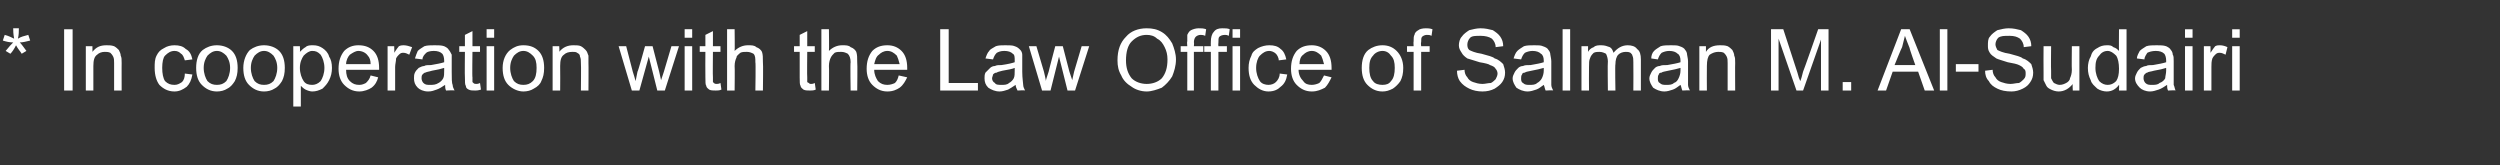 <?xml version="1.0" standalone="no"?><!DOCTYPE svg PUBLIC "-//W3C//DTD SVG 1.1//EN" "http://www.w3.org/Graphics/SVG/1.1/DTD/svg11.dtd"><svg xmlns="http://www.w3.org/2000/svg" version="1.1" width="265.1px" height="17.5px" viewBox="0 -3 265.1 17.5" style="top:-3px"><rect x="0" y="-3" width="265.1" height="17.5" fill="#333333" stroke="none"/><desc>* In cooperation with the Law Office of Salman M Al-Sudairi</desc><defs/><g id="Polygon70609"><path d="m1.4 1.5c-.4 0-.8-.1-1.1-.2c0 0 .2-.6.2-.6c.4.1.8.3 1 .4c-.1-.5-.1-.9-.1-1.1c0 0 .6 0 .6 0c0 .3 0 .7-.1 1.1c.3-.2.7-.3 1.1-.4c0 0 .2.6.2.6c-.4.1-.8.2-1.1.2c.2.2.4.5.7.9c0 0-.5.3-.5.3c-.1-.2-.4-.5-.6-.9c-.2.4-.4.7-.6.9c0 0-.5-.3-.5-.3c.4-.5.6-.7.8-.9c0 0 0 0 0 0zm5.4 5.1l0-6.5l.9 0l0 6.5l-.9 0zm2.3 0l0-4.7l.7 0c0 0 .01.65 0 .6c.4-.5.8-.7 1.5-.7c.3 0 .5 0 .8.1c.2.1.4.3.5.4c.1.2.2.4.2.6c.1.2.1.4.1.8c-.01-.02 0 2.9 0 2.9l-.8 0c0 0 0-2.89 0-2.9c0-.3 0-.5-.1-.7c-.1-.2-.2-.3-.3-.4c-.2-.1-.4-.1-.6-.1c-.3 0-.6.1-.8.3c-.3.2-.4.6-.4 1.2c-.01 0 0 2.6 0 2.6l-.8 0zm10.5-1.8c0 0 .8.1.8.1c-.1.6-.3 1-.6 1.3c-.4.3-.8.5-1.3.5c-.7 0-1.2-.3-1.6-.7c-.3-.4-.5-1-.5-1.8c0-.5 0-.9.2-1.3c.2-.4.4-.6.8-.8c.3-.2.7-.3 1.1-.3c.5 0 .9.1 1.2.4c.4.2.6.6.7 1.1c0 0-.8.1-.8.1c-.1-.3-.2-.6-.4-.7c-.2-.2-.4-.3-.7-.3c-.4 0-.7.2-1 .5c-.2.2-.3.7-.3 1.3c0 .6.1 1.1.3 1.4c.3.3.6.4 1 .4c.3 0 .5-.1.8-.3c.2-.2.3-.5.3-.9zm1.2-.6c0-.8.2-1.5.7-1.9c.4-.3.9-.5 1.5-.5c.6 0 1.2.2 1.6.6c.4.4.6 1 .6 1.8c0 .6-.1 1-.3 1.4c-.2.3-.4.6-.8.8c-.3.2-.7.3-1.1.3c-.7 0-1.2-.3-1.6-.7c-.4-.4-.6-1-.6-1.8zm.8 0c0 .6.2 1.1.4 1.4c.3.3.6.4 1 .4c.4 0 .7-.1 1-.4c.2-.3.4-.8.4-1.4c0-.6-.2-1-.4-1.3c-.3-.3-.6-.5-1-.5c-.4 0-.7.2-1 .5c-.2.3-.4.7-.4 1.3zm4.2 0c0-.8.3-1.5.7-1.9c.4-.3.9-.5 1.5-.5c.6 0 1.2.2 1.6.6c.4.4.6 1 .6 1.8c0 .6-.1 1-.3 1.4c-.2.3-.4.6-.8.8c-.3.2-.7.3-1.1.3c-.7 0-1.2-.3-1.6-.7c-.4-.4-.6-1-.6-1.8zm.8 0c0 .6.2 1.1.4 1.4c.3.3.6.4 1 .4c.4 0 .7-.1 1-.4c.2-.3.4-.8.4-1.4c0-.6-.2-1-.4-1.3c-.3-.3-.6-.5-1-.5c-.4 0-.7.2-1 .5c-.2.3-.4.7-.4 1.3zm4.5 4.1l0-6.4l.7 0c0 0 .03.59 0 .6c.2-.2.4-.4.6-.5c.2-.2.5-.2.8-.2c.4 0 .7.1 1 .3c.3.2.6.5.7.9c.2.3.3.7.3 1.2c0 .5-.1.9-.3 1.3c-.2.4-.4.6-.7.9c-.4.2-.7.3-1.1.3c-.2 0-.5-.1-.7-.2c-.2-.1-.4-.3-.5-.4c0-.03 0 2.2 0 2.2l-.8 0zm.7-4.1c0 .6.2 1.1.4 1.4c.2.3.5.4.9.4c.3 0 .6-.1.9-.4c.2-.3.4-.8.4-1.4c0-.6-.2-1.1-.4-1.4c-.3-.3-.5-.4-.9-.4c-.3 0-.6.2-.9.5c-.2.3-.4.7-.4 1.3zm7.5.8c0 0 .8.2.8.2c-.1.4-.3.8-.7 1.1c-.3.2-.8.4-1.3.4c-.7 0-1.2-.3-1.6-.7c-.4-.4-.6-1-.6-1.7c0-.8.2-1.4.6-1.9c.4-.4.9-.6 1.5-.6c.7 0 1.2.2 1.6.6c.4.4.6 1 .6 1.8c0 .1 0 .1 0 .2c0 0-3.5 0-3.5 0c0 .5.1.9.4 1.2c.3.3.6.4 1 .4c.3 0 .5-.1.7-.2c.2-.2.4-.4.5-.8zm-2.6-1.2c0 0 2.6 0 2.6 0c0-.4-.1-.7-.3-.9c-.2-.3-.6-.5-1-.5c-.3 0-.6.2-.9.4c-.2.2-.4.6-.4 1zm4.4 2.8l0-4.7l.7 0c0 0 .03.69 0 .7c.2-.3.4-.6.5-.7c.2-.1.4-.1.5-.1c.3 0 .6.1.9.2c0 0-.3.8-.3.8c-.2-.1-.4-.2-.6-.2c-.2 0-.3 0-.5.2c-.1.1-.2.2-.3.4c0 .3-.1.6-.1.9c.01.01 0 2.5 0 2.5l-.8 0zm6.2 0c-.1-.2-.1-.4-.1-.6c-.3.2-.6.4-.9.5c-.3.1-.5.2-.9.2c-.5 0-.9-.2-1.1-.4c-.3-.3-.4-.6-.4-1c0-.2 0-.4.1-.6c.1-.2.2-.3.4-.5c.2-.1.4-.2.6-.2c.1-.1.4-.1.7-.1c.6-.1 1.1-.2 1.4-.3c0-.1 0-.2 0-.2c0-.3-.1-.6-.2-.7c-.2-.2-.5-.3-.9-.3c-.4 0-.7.1-.8.2c-.2.2-.4.4-.4.7c0 0-.8-.1-.8-.1c.1-.3.2-.6.3-.8c.2-.2.4-.3.7-.5c.3-.1.7-.1 1.1-.1c.4 0 .7 0 1 .1c.2.1.4.2.5.4c.1.1.2.3.3.5c0 .1 0 .4 0 .7c0 0 0 1.1 0 1.1c0 .7 0 1.2.1 1.4c0 .2.1.4.2.6c-.05-.05-.9 0-.9 0c0 0 .02-.05 0 0zm-.2-2.4c-.3.1-.7.2-1.3.3c-.3.1-.5.1-.7.2c-.1 0-.2.1-.3.2c-.1.1-.1.3-.1.4c0 .2.1.4.2.5c.2.2.4.2.7.2c.3 0 .6 0 .9-.2c.2-.1.4-.3.5-.5c.1-.2.1-.5.1-.8c0 0 0-.3 0-.3zm3.4 1.7c.1 0 .2 0 .4-.1c0 0 .1.7.1.7c-.3.1-.5.1-.6.1c-.3 0-.5 0-.7-.1c-.2-.1-.3-.2-.3-.4c-.1-.1-.1-.4-.1-.9c-.03-.01 0-2.7 0-2.7l-.6 0l0-.6l.6 0l0-1.2l.8-.4l0 1.6l.8 0l0 .6l-.8 0c0 0-.04 2.73 0 2.7c0 .3 0 .4 0 .5c0 0 .1.1.1.1c.1.1.2.1.3.1c0 0 0 0 0 0zm1.1-4.9l0-.9l.8 0l0 .9l-.8 0zm0 5.6l0-4.7l.8 0l0 4.7l-.8 0zm1.7-2.4c0-.8.3-1.5.8-1.9c.4-.3.8-.5 1.4-.5c.7 0 1.2.2 1.6.6c.4.4.6 1 .6 1.8c0 .6-.1 1-.3 1.4c-.1.3-.4.6-.8.8c-.3.2-.7.3-1.1.3c-.6 0-1.2-.3-1.6-.7c-.4-.4-.6-1-.6-1.8zm.8 0c0 .6.2 1.1.4 1.4c.3.3.6.4 1 .4c.4 0 .7-.1 1-.4c.3-.3.4-.8.4-1.4c0-.6-.1-1-.4-1.3c-.3-.3-.6-.5-1-.5c-.4 0-.7.2-1 .5c-.2.3-.4.7-.4 1.3zm4.5 2.4l0-4.7l.7 0c0 0 .04.65 0 .6c.4-.5.9-.7 1.5-.7c.3 0 .6 0 .8.1c.2.1.4.3.5.4c.2.2.2.4.3.6c0 .2 0 .4 0 .8c.02-.02 0 2.9 0 2.9l-.8 0c0 0 .03-2.89 0-2.9c0-.3 0-.5-.1-.7c0-.2-.1-.3-.3-.4c-.1-.1-.3-.1-.5-.1c-.4 0-.7.1-.9.3c-.3.2-.4.6-.4 1.2c.02 0 0 2.6 0 2.6l-.8 0zm8.4 0l-1.4-4.7l.8 0l.7 2.7c0 0 .31.98.3 1c0-.1.1-.4.2-1c.05.02.8-2.7.8-2.7l.8 0l.7 2.7l.2.9l.3-.9l.8-2.7l.8 0l-1.5 4.7l-.8 0l-.7-2.8l-.2-.8l-1 3.6l-.8 0zm5.6-5.6l0-.9l.8 0l0 .9l-.8 0zm0 5.6l0-4.7l.8 0l0 4.7l-.8 0zm3.4-.7c.1 0 .2 0 .4-.1c0 0 .1.7.1.7c-.2.1-.4.1-.6.1c-.3 0-.5 0-.7-.1c-.1-.1-.3-.2-.3-.4c-.1-.1-.1-.4-.1-.9c-.02-.01 0-2.7 0-2.7l-.6 0l0-.6l.6 0l0-1.2l.8-.4l0 1.6l.8 0l0 .6l-.8 0c0 0-.03 2.73 0 2.7c0 .3 0 .4 0 .5c0 0 .1.1.1.1c.1.1.2.1.3.1c0 0 0 0 0 0zm1.1.7l0-6.5l.8 0c0 0 .03 2.32 0 2.3c.4-.4.9-.6 1.4-.6c.4 0 .7 0 .9.2c.3.1.5.3.6.5c.1.3.1.6.1 1.1c.04-.01 0 3 0 3l-.8 0c0 0 .05-3.01 0-3c0-.4 0-.7-.2-.9c-.2-.1-.4-.2-.7-.2c-.3 0-.5 0-.7.1c-.2.2-.4.3-.4.5c-.1.2-.2.5-.2.9c.03 0 0 2.6 0 2.6l-.8 0zm8.9-.7c.1 0 .2 0 .4-.1c0 0 .1.7.1.7c-.2.1-.4.1-.6.1c-.3 0-.5 0-.7-.1c-.1-.1-.3-.2-.3-.4c-.1-.1-.1-.4-.1-.9c-.01-.01 0-2.7 0-2.7l-.6 0l0-.6l.6 0l0-1.2l.8-.4l0 1.6l.8 0l0 .6l-.8 0c0 0-.03 2.73 0 2.7c0 .3 0 .4 0 .5c0 0 .1.1.2.1c0 .1.1.1.2.1c0 0 0 0 0 0zm1.1.7l0-6.5l.8 0c0 0 .03 2.32 0 2.3c.4-.4.9-.6 1.4-.6c.4 0 .7 0 .9.2c.3.1.5.3.6.5c.1.3.1.6.1 1.1c.04-.01 0 3 0 3l-.7 0c0 0-.05-3.01 0-3c0-.4-.1-.7-.3-.9c-.2-.1-.4-.2-.7-.2c-.3 0-.5 0-.7.1c-.2.2-.3.3-.4.5c-.1.2-.2.5-.2.9c.03 0 0 2.6 0 2.6l-.8 0zm8.2-1.6c0 0 .9.2.9.2c-.2.4-.4.8-.8 1.1c-.3.2-.7.4-1.3.4c-.7 0-1.2-.3-1.6-.7c-.4-.4-.6-1-.6-1.7c0-.8.2-1.4.6-1.9c.4-.4.9-.6 1.6-.6c.6 0 1.1.2 1.5.6c.4.4.6 1 .6 1.8c0 .1 0 .1 0 .2c0 0-3.5 0-3.5 0c0 .5.2.9.4 1.2c.3.3.6.4 1 .4c.3 0 .6-.1.8-.2c.2-.2.3-.4.4-.8zm-2.6-1.2c0 0 2.7 0 2.7 0c-.1-.4-.2-.7-.3-.9c-.3-.3-.6-.5-1-.5c-.4 0-.7.2-.9.4c-.3.2-.4.6-.5 1zm7 2.8l0-6.5l.9 0l0 5.7l3.1 0l0 .8l-4 0zm8.2 0c-.1-.2-.2-.4-.2-.6c-.3.2-.6.4-.8.5c-.3.1-.6.2-.9.2c-.5 0-.9-.2-1.2-.4c-.3-.3-.4-.6-.4-1c0-.2 0-.4.1-.6c.2-.2.3-.3.5-.5c.1-.1.3-.2.5-.2c.2-.1.4-.1.7-.1c.7-.1 1.1-.2 1.4-.3c0-.1 0-.2 0-.2c0-.3 0-.6-.2-.7c-.2-.2-.5-.3-.9-.3c-.4 0-.6.1-.8.2c-.2.2-.3.4-.4.7c0 0-.8-.1-.8-.1c.1-.3.2-.6.4-.8c.1-.2.4-.3.7-.5c.3-.1.6-.1 1-.1c.4 0 .8 0 1 .1c.3.1.4.2.6.4c.1.1.2.3.2.5c0 .1 0 .4 0 .7c0 0 0 1.1 0 1.1c0 .7.1 1.2.1 1.4c0 .2.1.4.2.6c-.01-.05-.8 0-.8 0c0 0-.04-.05 0 0zm-.3-2.4c-.2.1-.7.2-1.3.3c-.3.1-.5.1-.6.2c-.2 0-.3.1-.4.2c0 .1-.1.3-.1.4c0 .2.1.4.3.5c.1.2.4.2.7.2c.3 0 .6 0 .8-.2c.2-.1.4-.3.5-.5c.1-.2.1-.5.1-.8c0 0 0-.3 0-.3zm2.9 2.4l-1.4-4.7l.8 0l.8 2.7c0 0 .24.98.2 1c0-.1.1-.4.3-1c-.02.02.7-2.7.7-2.7l.8 0l.7 2.7l.3.9l.2-.9l.8-2.7l.8 0l-1.5 4.7l-.8 0l-.7-2.8l-.2-.8l-.9 3.6l-.9 0zm8-3.2c0-1.1.3-1.9.9-2.5c.5-.6 1.3-.9 2.2-.9c.6 0 1.1.1 1.6.4c.5.3.8.7 1.1 1.2c.2.5.4 1.1.4 1.7c0 .7-.2 1.3-.4 1.8c-.3.5-.7.9-1.1 1.2c-.5.2-1.1.4-1.6.4c-.6 0-1.2-.2-1.6-.5c-.5-.3-.9-.7-1.1-1.2c-.3-.5-.4-1-.4-1.6zm.9 0c0 .8.2 1.4.6 1.9c.4.4 1 .6 1.6.6c.6 0 1.2-.2 1.6-.6c.4-.5.6-1.1.6-2c0-.5-.1-.9-.3-1.3c-.2-.4-.4-.7-.8-.9c-.3-.3-.7-.4-1.1-.4c-.6 0-1.1.2-1.6.7c-.4.4-.6 1.1-.6 2zm6.5 3.2l0-4.1l-.7 0l0-.6l.7 0c0 0-.05-.51 0-.5c0-.3 0-.6 0-.7c.1-.2.2-.4.4-.5c.2-.1.5-.2.8-.2c.3 0 .5 0 .8.1c0 0-.1.7-.1.7c-.2-.1-.4-.1-.5-.1c-.2 0-.4.1-.5.2c-.1.1-.2.3-.2.6c.04-.05 0 .4 0 .4l1 0l0 .6l-1 0l0 4.1l-.7 0zm2.5 0l0-4.1l-.7 0l0-.6l.7 0c0 0-.02-.47 0-.5c0-.4.1-.8.3-1c.2-.3.5-.4.9-.4c.3 0 .6 0 .8.1c0 0-.1.7-.1.7c-.2-.1-.3-.1-.4-.1c-.3 0-.5.1-.6.2c-.1.1-.1.3-.1.7c-.03-.02 0 .3 0 .3l.9 0l0 .6l-.9 0l0 4.1l-.8 0zm2.3-5.6l0-.9l.8 0l0 .9l-.8 0zm0 5.6l0-4.7l.8 0l0 4.7l-.8 0zm5-1.8c0 0 .8.1.8.1c-.1.6-.3 1-.7 1.3c-.3.3-.7.5-1.3.5c-.6 0-1.1-.3-1.5-.7c-.4-.4-.6-1-.6-1.8c0-.5.1-.9.3-1.3c.1-.4.4-.6.7-.8c.4-.2.8-.3 1.2-.3c.5 0 .9.1 1.2.4c.3.2.5.6.6 1.1c0 0-.8.1-.8.1c0-.3-.2-.6-.3-.7c-.2-.2-.5-.3-.7-.3c-.4 0-.7.2-1 .5c-.2.2-.4.7-.4 1.3c0 .6.2 1.1.4 1.4c.2.3.6.4.9.4c.3 0 .6-.1.8-.3c.2-.2.4-.5.4-.9zm4.7.2c0 0 .8.2.8.2c-.2.4-.4.8-.7 1.1c-.4.2-.8.4-1.4.4c-.7 0-1.2-.3-1.6-.7c-.4-.4-.6-1-.6-1.7c0-.8.2-1.4.6-1.9c.4-.4.9-.6 1.6-.6c.6 0 1.1.2 1.5.6c.4.4.6 1 .6 1.8c0 .1 0 .1 0 .2c0 0-3.5 0-3.5 0c0 .5.2.9.5 1.2c.2.3.5.4.9.4c.3 0 .6-.1.8-.2c.2-.2.3-.4.5-.8zm-2.6-1.2c0 0 2.6 0 2.6 0c-.1-.4-.2-.7-.3-.9c-.3-.3-.6-.5-1-.5c-.4 0-.7.2-.9.4c-.3.2-.4.6-.4 1zm6.6.4c0-.8.2-1.5.7-1.9c.4-.3.9-.5 1.5-.5c.6 0 1.1.2 1.5.6c.4.4.7 1 .7 1.8c0 .6-.1 1-.3 1.4c-.2.3-.5.6-.8.8c-.4.2-.7.3-1.1.3c-.7 0-1.2-.3-1.6-.7c-.4-.4-.6-1-.6-1.8zm.8 0c0 .6.1 1.1.4 1.4c.2.3.6.4 1 .4c.4 0 .7-.1.9-.4c.3-.3.4-.8.4-1.4c0-.6-.1-1-.4-1.3c-.2-.3-.5-.5-.9-.5c-.4 0-.8.2-1 .5c-.3.3-.4.7-.4 1.3zm4.7 2.4l0-4.1l-.7 0l0-.6l.7 0c0 0-.03-.51 0-.5c0-.3 0-.6.1-.7c0-.2.2-.4.4-.5c.1-.1.4-.2.8-.2c.2 0 .4 0 .7.1c0 0-.1.7-.1.7c-.2-.1-.3-.1-.5-.1c-.2 0-.4.1-.5.2c-.1.1-.1.3-.1.6c-.05-.05 0 .4 0 .4l.9 0l0 .6l-.9 0l0 4.1l-.8 0zm4.6-2.1c0 0 .8-.1.8-.1c0 .3.1.6.3.8c.1.2.3.4.6.5c.3.1.6.2 1 .2c.3 0 .6-.1.9-.1c.2-.1.4-.3.5-.4c.1-.2.2-.4.2-.6c0-.2-.1-.4-.2-.5c-.1-.2-.3-.3-.6-.4c-.1-.1-.5-.2-1.1-.3c-.6-.2-1-.3-1.3-.4c-.3-.2-.5-.4-.6-.6c-.2-.3-.3-.5-.3-.8c0-.3.1-.7.3-.9c.2-.3.5-.5.8-.7c.4-.1.8-.2 1.2-.2c.5 0 .9.1 1.3.2c.3.2.6.4.8.7c.2.3.3.6.3 1c0 0-.8.1-.8.1c0-.4-.2-.7-.4-.9c-.3-.2-.7-.3-1.2-.3c-.5 0-.9 0-1.1.2c-.2.2-.3.5-.3.7c0 .2 0 .4.2.6c.2.1.6.3 1.3.4c.7.2 1.2.3 1.4.5c.4.1.7.4.9.6c.1.3.2.6.2.9c0 .4-.1.7-.3 1c-.2.3-.5.5-.8.7c-.4.2-.8.3-1.3.3c-.5 0-1-.1-1.4-.3c-.4-.2-.7-.4-1-.8c-.2-.3-.3-.7-.3-1.1zm9.4 2.1c-.1-.2-.1-.4-.2-.6c-.3.2-.5.4-.8.5c-.3.1-.6.2-.9.2c-.5 0-.9-.2-1.2-.4c-.2-.3-.4-.6-.4-1c0-.2.1-.4.2-.6c.1-.2.2-.3.4-.5c.1-.1.3-.2.5-.2c.2-.1.4-.1.8-.1c.6-.1 1.1-.2 1.4-.3c0-.1 0-.2 0-.2c0-.3-.1-.6-.3-.7c-.2-.2-.5-.3-.9-.3c-.3 0-.6.1-.8.2c-.2.2-.3.4-.4.7c0 0-.8-.1-.8-.1c.1-.3.2-.6.4-.8c.2-.2.4-.3.7-.5c.3-.1.7-.1 1.1-.1c.4 0 .7 0 .9.1c.3.1.5.2.6.4c.1.1.2.3.2.5c0 .1.1.4.1.7c0 0 0 1.1 0 1.1c0 .7 0 1.2 0 1.4c0 .2.1.4.2.6c.01-.05-.8 0-.8 0c0 0-.01-.05 0 0zm-.2-2.4c-.3.1-.8.2-1.3.3c-.4.1-.6.1-.7.2c-.2 0-.3.1-.3.2c-.1.1-.1.3-.1.4c0 .2 0 .4.2.5c.2.2.4.2.7.2c.3 0 .6 0 .8-.2c.2-.1.4-.3.5-.5c.1-.2.2-.5.2-.8c0 0 0-.3 0-.3zm2 2.4l0-6.5l.8 0l0 6.5l-.8 0zm2 0l0-4.7l.7 0c0 0-.01.64 0 .6c.1-.2.3-.4.6-.5c.2-.2.5-.2.8-.2c.4 0 .6.1.9.2c.2.1.3.3.4.6c.4-.5.9-.8 1.5-.8c.4 0 .8.1 1 .4c.3.2.4.6.4 1.1c.01.05 0 3.3 0 3.3l-.8 0c0 0 .02-2.99 0-3c0-.3 0-.5-.1-.7c0-.1-.1-.2-.2-.3c-.2-.1-.3-.1-.5-.1c-.3 0-.6.1-.8.3c-.2.2-.3.6-.3 1c-.05.04 0 2.8 0 2.8l-.8 0c0 0-.04-3.08 0-3.1c0-.3-.1-.6-.2-.8c-.2-.1-.4-.2-.7-.2c-.2 0-.4 0-.6.1c-.2.2-.3.3-.4.6c-.1.2-.1.5-.1.9c-.02.03 0 2.5 0 2.5l-.8 0zm10.7 0c-.1-.2-.1-.4-.2-.6c-.3.2-.5.4-.8.5c-.3.1-.6.2-.9.2c-.5 0-.9-.2-1.2-.4c-.2-.3-.4-.6-.4-1c0-.2.1-.4.2-.6c.1-.2.2-.3.4-.5c.1-.1.3-.2.5-.2c.2-.1.4-.1.8-.1c.6-.1 1.1-.2 1.4-.3c0-.1 0-.2 0-.2c0-.3-.1-.6-.3-.7c-.2-.2-.5-.3-.9-.3c-.3 0-.6.1-.8.2c-.2.2-.3.4-.4.7c0 0-.7-.1-.7-.1c0-.3.1-.6.3-.8c.2-.2.4-.3.7-.5c.3-.1.7-.1 1.1-.1c.4 0 .7 0 .9.1c.3.1.5.2.6.4c.1.1.2.3.2.5c0 .1.1.4.1.7c0 0 0 1.1 0 1.1c0 .7 0 1.2 0 1.4c0 .2.1.4.2.6c.01-.05-.8 0-.8 0c0 0-.01-.05 0 0zm-.2-2.4c-.3.1-.8.2-1.3.3c-.4.1-.6.1-.7.2c-.2 0-.3.1-.3.2c-.1.1-.1.3-.1.4c0 .2 0 .4.2.5c.2.2.4.2.7.2c.3 0 .6 0 .8-.2c.3-.1.4-.3.5-.5c.1-.2.2-.5.2-.8c0 0 0-.3 0-.3zm2 2.4l0-4.7l.7 0c0 0 0 .65 0 .6c.3-.5.8-.7 1.5-.7c.3 0 .5 0 .8.1c.2.1.4.3.5.4c.1.2.2.4.2.6c.1.2.1.4.1.8c-.02-.02 0 2.9 0 2.9l-.8 0c0 0-.01-2.89 0-2.9c0-.3 0-.5-.1-.7c-.1-.2-.2-.3-.3-.4c-.2-.1-.4-.1-.6-.1c-.3 0-.6.1-.9.3c-.2.2-.3.6-.3 1.2c-.02 0 0 2.6 0 2.6l-.8 0zm7.6 0l0-6.5l1.3 0c0 0 1.48 4.57 1.5 4.6c.1.4.2.7.3.9c.1-.2.2-.6.3-1c.03-.01 1.6-4.5 1.6-4.5l1.1 0l0 6.5l-.8 0l0-5.4l-1.9 5.4l-.7 0l-1.9-5.5l0 5.5l-.8 0zm7.6 0l0-.9l.9 0l0 .9l-.9 0zm3.7 0l2.5-6.5l.9 0l2.6 6.5l-1 0l-.7-2l-2.7 0l-.7 2l-.9 0zm1.8-2.7l2.2 0c0 0-.64-1.78-.6-1.8c-.2-.5-.4-1-.5-1.3c-.1.4-.2.8-.3 1.2c-.04.02-.8 1.9-.8 1.9zm4.8 2.7l0-6.5l.8 0l0 6.5l-.8 0zm1.7-2l0-.8l2.4 0l0 .8l-2.4 0zm3.1-.1c0 0 .8-.1.8-.1c0 .3.1.6.3.8c.1.2.3.4.6.5c.3.1.6.2 1 .2c.3 0 .6-.1.9-.1c.2-.1.4-.3.5-.4c.2-.2.2-.4.2-.6c0-.2 0-.4-.2-.5c-.1-.2-.3-.3-.5-.4c-.2-.1-.6-.2-1.2-.3c-.6-.2-1-.3-1.2-.4c-.3-.2-.6-.4-.7-.6c-.2-.3-.2-.5-.2-.8c0-.3 0-.7.2-.9c.2-.3.5-.5.8-.7c.4-.1.8-.2 1.2-.2c.5 0 .9.1 1.3.2c.3.2.6.4.8.7c.2.3.3.6.3 1c0 0-.8.1-.8.1c0-.4-.2-.7-.4-.9c-.3-.2-.6-.3-1.1-.3c-.6 0-.9 0-1.2.2c-.2.2-.3.5-.3.7c0 .2.1.4.2.6c.2.1.6.3 1.3.4c.7.2 1.2.3 1.4.5c.4.1.7.4.9.6c.1.3.2.6.2.9c0 .4-.1.7-.3 1c-.2.3-.4.5-.8.7c-.4.2-.8.3-1.2.3c-.6 0-1.1-.1-1.5-.3c-.4-.2-.7-.4-.9-.8c-.3-.3-.4-.7-.4-1.1zm9.3 2.1c0 0-.04-.73 0-.7c-.4.5-.9.8-1.5.8c-.3 0-.6-.1-.8-.2c-.2-.1-.4-.2-.5-.4c-.1-.2-.2-.4-.3-.6c0-.1 0-.4 0-.7c-.02-.02 0-2.9 0-2.9l.8 0c0 0-.03 2.57 0 2.6c0 .4 0 .7 0 .8c.1.2.2.4.3.5c.2.1.4.2.6.2c.3 0 .5-.1.7-.2c.2-.1.4-.3.4-.5c.1-.2.2-.5.2-.9c-.03-.01 0-2.5 0-2.5l.8 0l0 4.7l-.7 0zm4.9 0c0 0 .03-.64 0-.6c-.3.4-.7.7-1.3.7c-.3 0-.7-.1-1-.3c-.3-.3-.6-.5-.7-.9c-.2-.4-.3-.8-.3-1.3c0-.4.1-.9.3-1.2c.1-.4.3-.7.7-.9c.3-.2.6-.3 1-.3c.3 0 .5 0 .7.2c.3.1.4.2.6.4c-.02.02 0-2.3 0-2.3l.8 0l0 6.5l-.8 0zm-2.5-2.4c0 .6.2 1.1.4 1.4c.3.3.6.4.9.4c.3 0 .6-.1.9-.4c.2-.3.3-.7.3-1.3c0-.6-.1-1.1-.3-1.4c-.3-.3-.6-.5-.9-.5c-.4 0-.7.2-.9.5c-.3.3-.4.7-.4 1.3zm7.7 2.4c-.1-.2-.1-.4-.1-.6c-.3.2-.6.4-.9.5c-.3.1-.6.2-.9.2c-.5 0-.9-.2-1.1-.4c-.3-.3-.5-.6-.5-1c0-.2.1-.4.2-.6c.1-.2.2-.3.4-.5c.2-.1.4-.2.6-.2c.1-.1.4-.1.7-.1c.6-.1 1.1-.2 1.4-.3c0-.1 0-.2 0-.2c0-.3-.1-.6-.2-.7c-.2-.2-.5-.3-.9-.3c-.4 0-.7.1-.9.2c-.1.2-.3.4-.3.7c0 0-.8-.1-.8-.1c0-.3.2-.6.3-.8c.2-.2.4-.3.7-.5c.3-.1.7-.1 1.1-.1c.4 0 .7 0 1 .1c.2.1.4.2.5.4c.1.1.2.3.2.5c.1.1.1.4.1.7c0 0 0 1.1 0 1.1c0 .7 0 1.2 0 1.4c.1.2.1.4.2.6c.04-.05-.8 0-.8 0c0 0 .01-.05 0 0zm-.2-2.4c-.3.1-.7.2-1.3.3c-.3.1-.6.1-.7.2c-.1 0-.2.1-.3.2c-.1.1-.1.3-.1.4c0 .2.1.4.2.5c.2.2.4.2.7.2c.3 0 .6 0 .8-.2c.3-.1.5-.3.6-.5c0-.2.1-.5.1-.8c0 0 0-.3 0-.3zm2-3.2l0-.9l.8 0l0 .9l-.8 0zm0 5.6l0-4.7l.8 0l0 4.7l-.8 0zm2 0l0-4.7l.7 0c0 0 .02.69 0 .7c.2-.3.4-.6.5-.7c.2-.1.3-.1.5-.1c.3 0 .6.1.8.2c0 0-.2.8-.2.8c-.2-.1-.4-.2-.6-.2c-.2 0-.3 0-.5.2c-.1.1-.2.2-.3.4c-.1.3-.1.6-.1.9c0 .01 0 2.5 0 2.5l-.8 0zm3-5.6l0-.9l.8 0l0 .9l-.8 0zm0 5.6l0-4.7l.8 0l0 4.7l-.8 0z" stroke="none" fill="#ffffff"/></g></svg>
